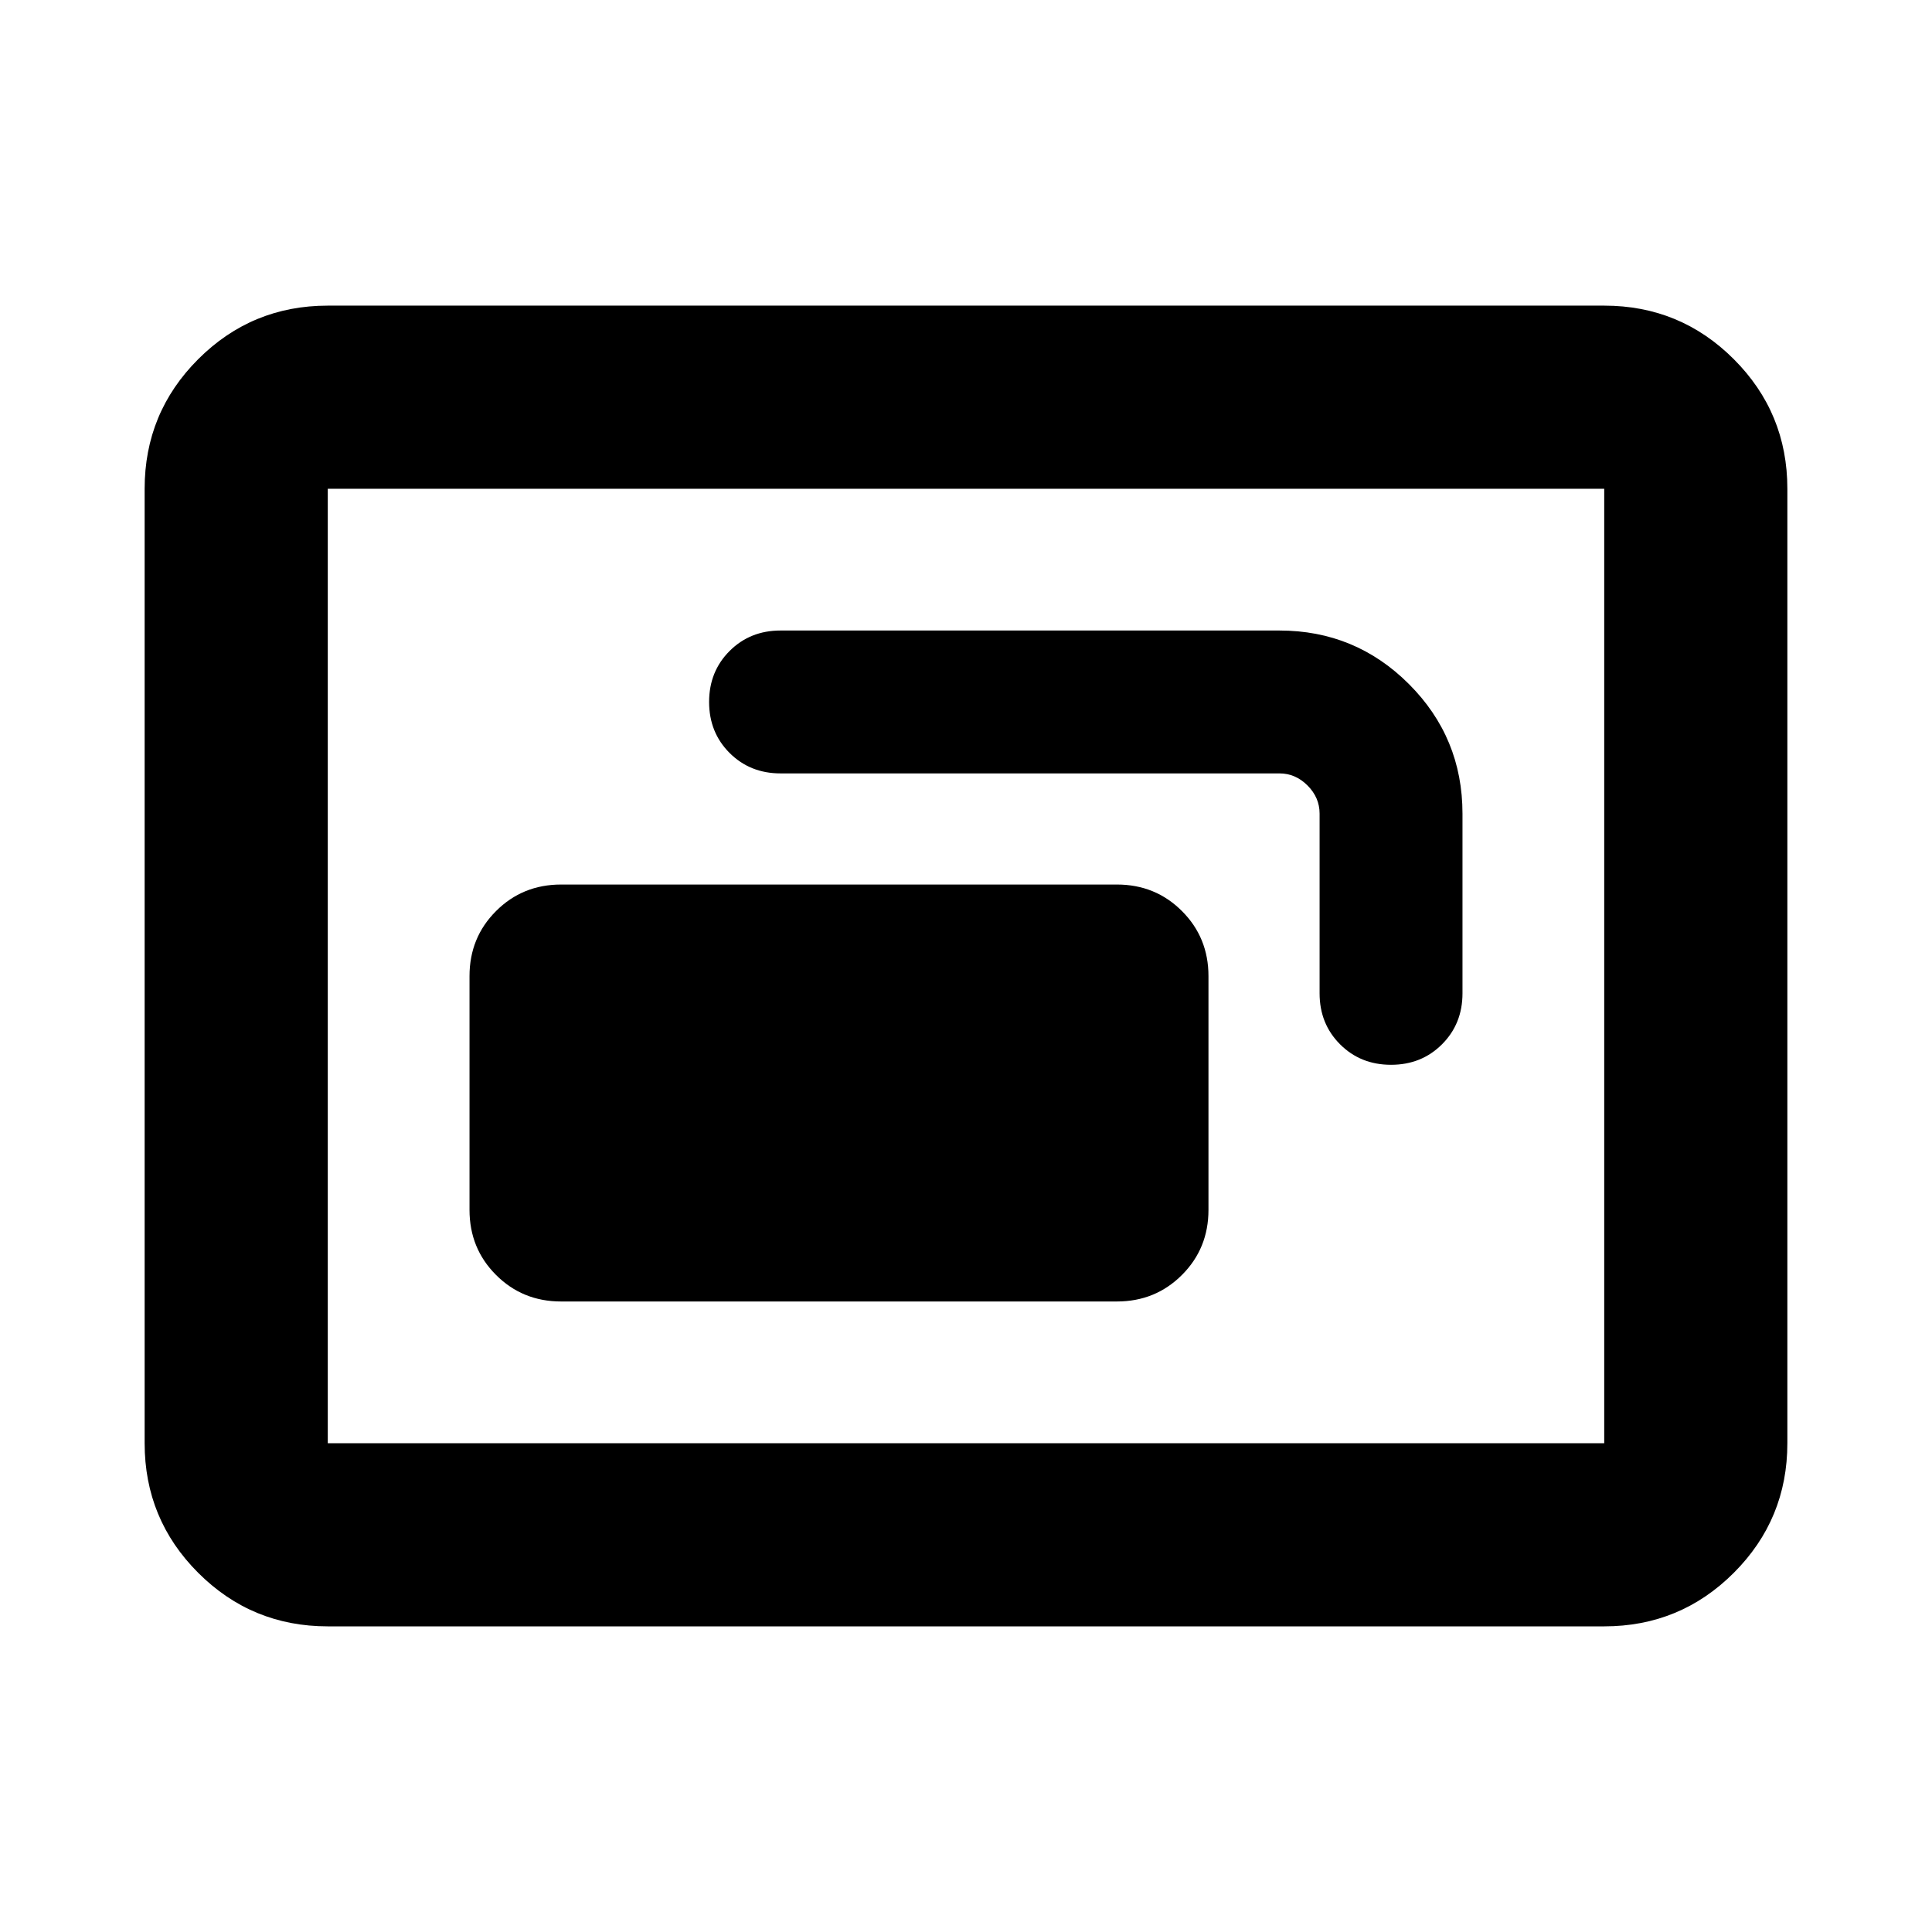 <svg xmlns="http://www.w3.org/2000/svg" height="24" viewBox="0 -960 960 960" width="24"><path d="M278.8-313.3h276.18q19.15 0 32.32-13.18 13.18-13.17 13.18-32.32v-116.18q0-19.15-13.18-32.32-13.17-13.18-32.32-13.18H278.8q-19.15 0-32.32 13.18-13.18 13.17-13.18 32.32v116.18q0 19.15 13.18 32.32 13.17 13.18 32.32 13.18Zm73.55-297.9q0 15.16 10.17 25.33 10.18 10.17 25.33 10.17h247.91q7.94 0 13.94 6 6 6 6 14v89.29q0 15.15 10.17 25.32 10.17 10.18 25.33 10.18 15.15 0 25.32-10.18 10.18-10.17 10.18-25.32v-89.29q0-37.78-26.61-64.39T635.7-646.7H387.85q-15.15 0-25.33 10.18-10.17 10.17-10.17 25.32ZM162.87-151.87q-37.78 0-64.39-26.61t-26.61-64.39v-474.26q0-37.78 26.61-64.39t64.39-26.61h634.26q37.78 0 64.39 26.61t26.61 64.39v474.26q0 37.78-26.61 64.39t-64.39 26.61H162.87Zm0-91h634.26v-474.26H162.87v474.26Zm0 0v-474.26 474.26Z"/></svg>